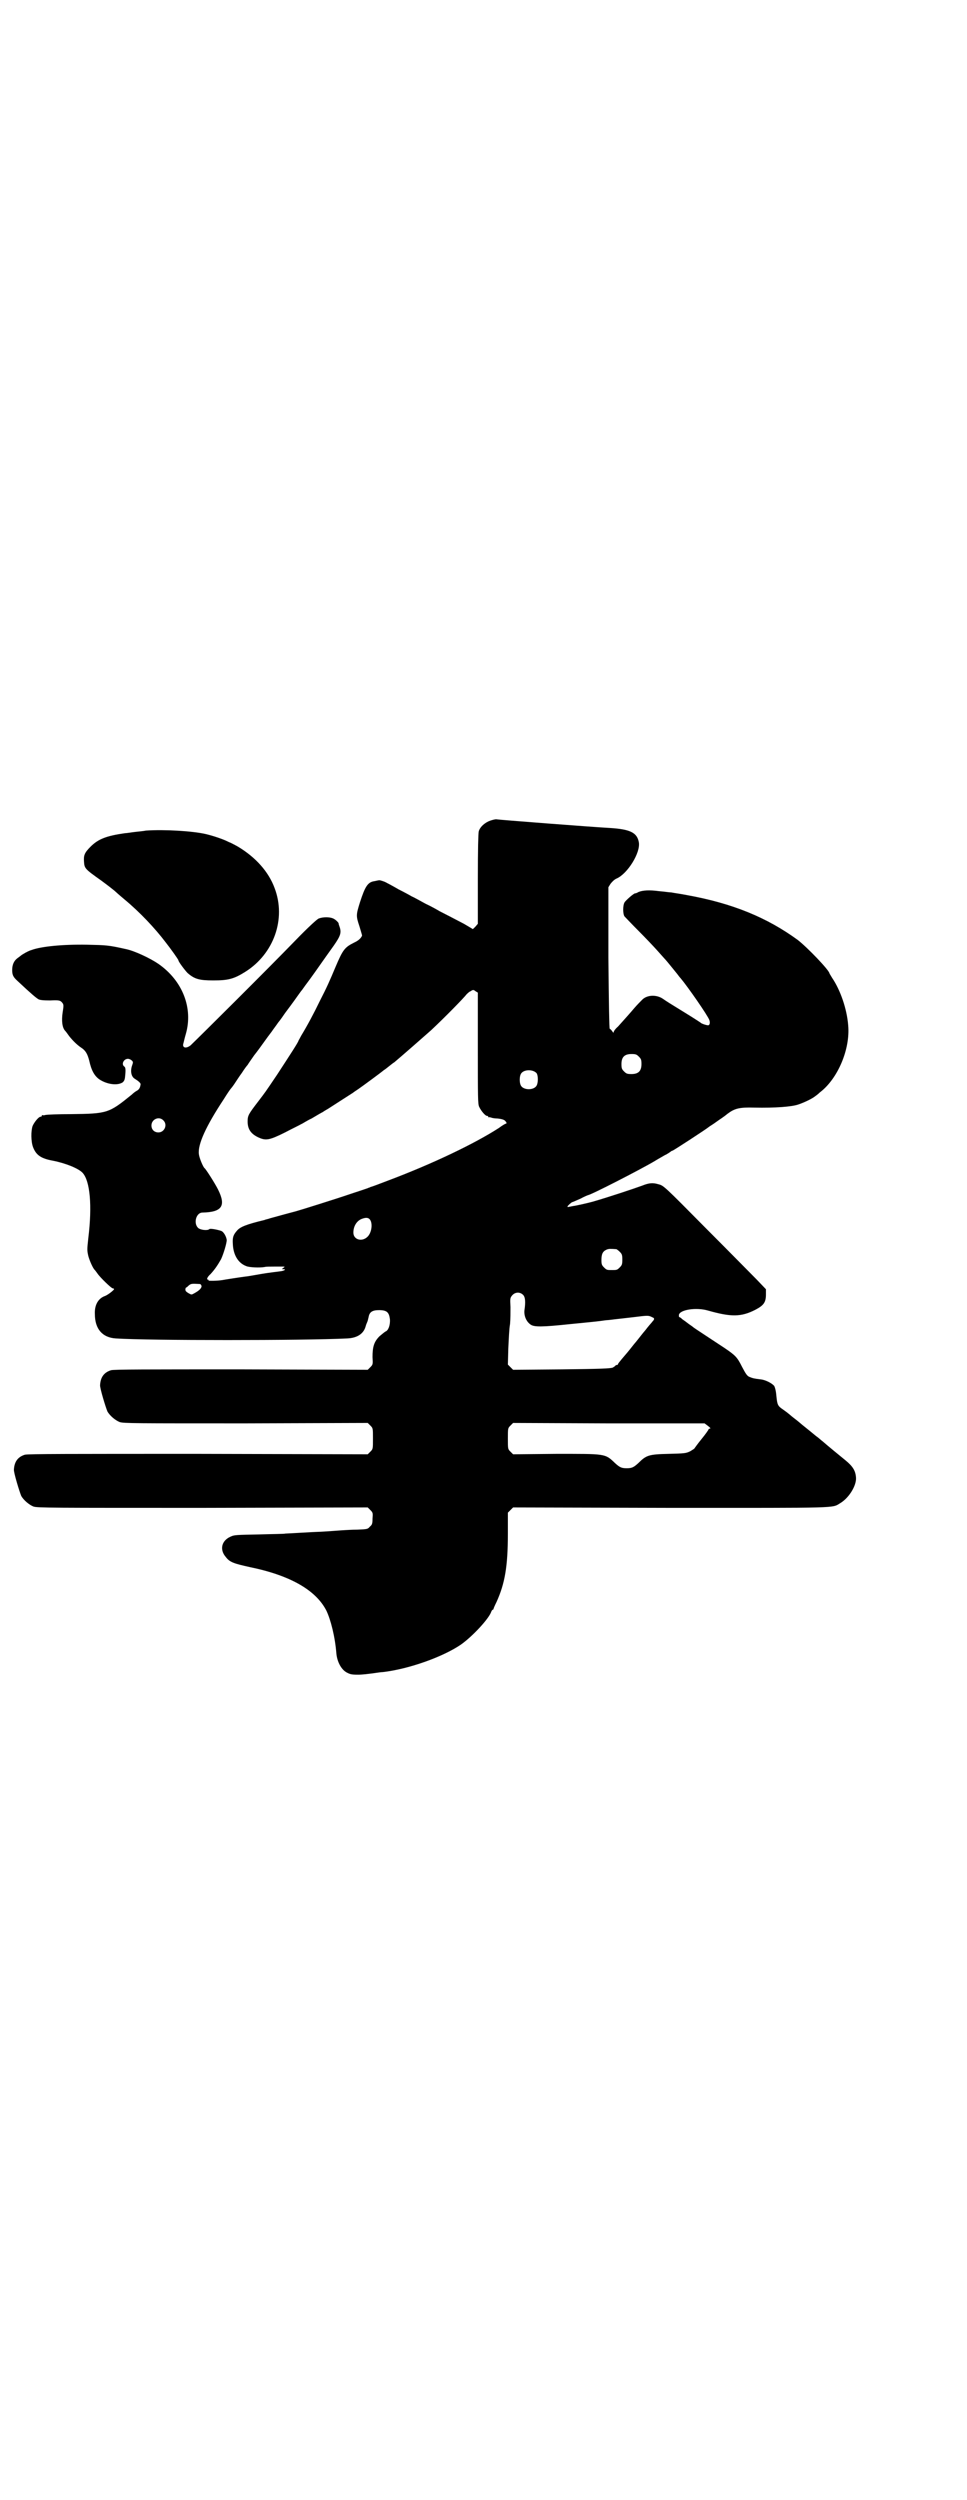 <?xml version="1.0" standalone="no"?>
<!DOCTYPE svg PUBLIC "-//W3C//DTD SVG 20010904//EN"
 "http://www.w3.org/TR/2001/REC-SVG-20010904/DTD/svg10.dtd">
<svg version="1.0" xmlns="http://www.w3.org/2000/svg"
 width="1111pt" height="2870pt" viewBox="0 0 1111 2870"
 preserveAspectRatio="xMidYMid meet">
<g transform="translate(0,2870) scale(0.5,-0.5)"
fill="#000000" stroke="none">
<path d="M1127 3856 c-12 -4 -24 -14 -27 -25 -1 -6 -2 -38 -2 -110 l0 -102 -6
-7 c-3 -3 -6 -6 -6 -5 -1 1 -10 6 -20 12 -23 12 -44 23 -56 29 -5 3 -19 11
-32 17 -13 7 -27 15 -32 17 -5 3 -18 10 -30 16 -12 7 -25 14 -31 17 -5 2 -11
4 -13 4 -2 0 -7 -1 -11 -2 -16 -2 -22 -12 -34 -49 -9 -29 -9 -31 -1 -55 3 -10
6 -20 6 -21 -2 -5 -7 -11 -18 -16 -22 -11 -26 -16 -43 -56 -13 -31 -20 -47
-36 -78 -14 -29 -29 -57 -43 -80 -3 -6 -6 -11 -6 -11 0 -3 -19 -32 -49 -78
-29 -43 -27 -40 -43 -61 -23 -30 -25 -33 -25 -47 0 -18 8 -29 26 -37 16 -7 24
-6 60 12 17 9 34 17 37 19 3 1 13 8 24 13 10 6 22 13 26 15 4 3 10 6 13 8 6 4
53 34 56 36 1 1 7 5 13 9 10 7 51 37 58 43 2 1 7 5 12 9 5 4 10 8 12 9 11 9
75 65 85 74 33 31 75 74 81 82 2 2 6 6 9 7 6 4 7 4 12 0 l5 -3 0 -127 c0 -112
0 -129 3 -135 4 -9 14 -21 18 -21 2 0 3 -1 3 -2 0 -2 1 -2 1 -1 1 0 3 0 6 -1
2 -1 9 -2 14 -2 10 -1 17 -3 19 -7 3 -3 2 -5 0 -5 -1 0 -8 -4 -16 -10 -56 -36
-152 -82 -253 -120 -21 -8 -39 -15 -41 -15 -2 -1 -4 -2 -5 -2 -1 -1 -20 -7
-41 -14 -32 -11 -115 -37 -126 -40 -4 -1 -45 -12 -59 -16 -5 -2 -12 -3 -13 -4
-42 -10 -56 -16 -63 -24 -9 -10 -11 -16 -10 -31 1 -25 12 -44 31 -51 7 -3 31
-4 42 -2 3 1 12 1 21 1 9 0 18 0 21 0 5 0 5 0 1 -3 -4 -3 -4 -3 0 -3 8 0 2 -4
-8 -5 -7 -1 -26 -3 -43 -6 -17 -3 -34 -6 -37 -6 -15 -2 -47 -7 -52 -8 -12 -2
-33 -2 -32 -1 1 1 0 2 -1 2 -4 0 -2 6 6 13 10 11 16 20 24 34 6 13 13 37 13
44 -1 8 -7 19 -13 21 -9 3 -25 6 -27 4 -4 -4 -21 -2 -26 3 -11 11 -4 35 10 35
45 1 55 15 36 53 -7 14 -28 47 -31 49 -3 2 -12 23 -13 32 -3 22 16 64 57 126
8 13 15 23 16 24 1 1 5 6 9 12 4 6 11 17 17 25 5 8 11 16 13 18 1 2 8 12 15
22 8 10 18 24 23 31 5 7 13 18 17 23 4 6 11 15 15 21 5 6 12 16 16 22 21 28
25 34 30 41 3 4 7 10 9 12 2 3 10 14 19 26 16 22 26 37 54 76 16 23 18 30 13
44 -1 3 -2 6 -2 6 2 1 -7 10 -12 12 -8 4 -24 4 -34 0 -4 -2 -23 -19 -54 -51
-58 -60 -218 -219 -240 -240 -10 -8 -19 -6 -17 3 1 3 3 13 6 23 17 59 -7 122
-63 161 -19 13 -55 30 -75 34 -40 9 -45 9 -89 10 -56 1 -105 -4 -127 -12 -8
-2 -23 -11 -25 -13 -1 -1 -4 -3 -8 -6 -8 -6 -12 -15 -12 -27 0 -11 2 -16 12
-25 33 -31 43 -39 48 -42 3 -2 11 -3 27 -3 21 1 23 0 27 -4 4 -5 5 -5 2 -23
-3 -20 -1 -36 6 -43 2 -2 6 -8 9 -12 8 -10 18 -20 27 -26 11 -7 15 -15 19 -30
5 -23 12 -35 23 -43 18 -12 42 -15 54 -7 4 4 5 6 6 19 1 12 0 15 -2 17 -8 5
-2 18 8 18 3 0 7 -2 9 -4 3 -3 3 -4 1 -10 -5 -13 -3 -27 6 -32 8 -5 14 -10 13
-13 -1 -7 -3 -11 -8 -14 -4 -2 -9 -6 -12 -9 -53 -43 -56 -44 -140 -45 -29 0
-55 -1 -59 -2 -3 -1 -6 -1 -7 0 0 0 -1 0 -1 -2 0 -1 -1 -2 -3 -2 -4 0 -14 -12
-18 -21 -4 -11 -4 -36 1 -49 7 -18 18 -26 46 -31 30 -6 59 -18 68 -28 17 -19
22 -75 13 -149 -3 -27 -3 -29 0 -42 3 -11 11 -29 15 -32 1 -1 3 -4 6 -8 6 -9
32 -34 35 -34 2 0 3 -1 3 -2 0 -2 -15 -14 -22 -16 -15 -6 -23 -21 -22 -41 0
-34 17 -54 48 -56 75 -5 432 -5 532 0 22 1 37 10 42 27 1 4 3 9 4 11 1 2 2 7
3 11 2 12 9 16 24 16 18 0 23 -5 25 -21 1 -14 -4 -26 -10 -28 -2 -1 -8 -6 -14
-11 -13 -13 -16 -25 -16 -48 1 -16 1 -17 -5 -23 l-6 -6 -291 1 c-214 0 -293 0
-299 -2 -16 -5 -24 -16 -25 -34 -1 -6 13 -52 17 -61 6 -10 18 -20 28 -24 9 -3
35 -3 290 -3 l280 1 6 -6 c6 -6 6 -6 6 -30 0 -24 0 -24 -6 -30 l-6 -6 -390 1
c-287 0 -392 0 -398 -2 -16 -5 -24 -16 -25 -34 -1 -6 13 -52 17 -61 6 -10 18
-20 28 -24 9 -3 42 -3 389 -3 l379 1 6 -6 c6 -6 6 -7 5 -20 0 -11 -1 -14 -6
-18 -5 -6 -6 -6 -29 -7 -13 0 -25 -1 -27 -1 -2 0 -15 -1 -29 -2 -14 -1 -29 -2
-33 -2 -4 0 -21 -1 -39 -2 -18 -1 -34 -2 -37 -2 -3 -1 -30 -1 -61 -2 -51 -1
-57 -1 -65 -5 -21 -9 -26 -30 -11 -47 9 -12 19 -15 55 -23 93 -19 152 -53 176
-100 10 -21 20 -60 23 -99 2 -19 11 -35 22 -42 9 -5 12 -6 28 -6 10 0 25 2 33
3 8 1 19 3 24 3 60 7 138 35 179 63 27 19 65 60 70 76 1 2 2 4 3 4 1 0 2 1 2
2 0 1 3 8 7 16 19 42 26 81 26 156 l0 49 6 6 6 6 361 -1 c395 0 371 -1 391 11
20 12 37 40 36 58 -1 16 -7 26 -24 40 -10 8 -44 36 -53 44 -3 2 -9 8 -15 12
-11 9 -12 10 -32 26 -8 7 -17 14 -21 17 -4 3 -8 7 -11 9 -2 2 -8 6 -12 9 -12
8 -13 11 -15 31 -1 12 -3 19 -5 23 -5 6 -20 14 -31 15 -17 2 -19 3 -24 5 -7 2
-10 7 -19 24 -11 22 -15 26 -40 43 -47 31 -70 46 -71 47 -1 1 -5 4 -11 8 -5 4
-12 9 -15 11 -3 3 -6 5 -7 5 -1 0 -1 2 -1 5 2 12 40 18 67 10 53 -15 76 -15
109 2 19 10 24 17 24 35 l0 12 -21 22 c-11 11 -64 65 -117 118 -96 97 -97 98
-109 101 -13 4 -22 3 -37 -3 -19 -7 -76 -26 -114 -37 -11 -3 -37 -9 -45 -10
-5 -1 -10 -2 -11 -2 -1 -1 -2 0 -2 1 0 1 8 9 11 10 1 0 10 4 19 8 9 5 17 8 17
8 6 0 121 59 153 78 8 5 19 11 24 14 5 2 10 6 12 7 2 2 4 3 5 3 2 0 80 51 83
54 1 1 6 4 12 8 18 13 21 14 32 23 16 12 27 15 61 14 49 -1 86 2 101 7 15 5
33 14 39 19 3 2 8 6 11 9 41 31 70 99 65 154 -3 38 -18 81 -37 109 -3 5 -6 10
-6 10 0 7 -51 60 -73 77 -70 51 -149 84 -255 103 -15 3 -31 5 -35 6 -4 0 -17
2 -29 3 -22 3 -37 2 -47 -2 -3 -2 -6 -3 -7 -3 -3 1 -23 -17 -25 -21 -4 -7 -4
-26 0 -32 2 -2 16 -17 32 -33 15 -15 35 -36 43 -45 8 -9 16 -18 17 -19 5 -5
24 -29 29 -35 3 -4 6 -8 8 -10 16 -19 62 -85 66 -96 2 -6 1 -12 -3 -12 -4 0
-16 4 -17 6 0 0 -15 10 -33 21 -39 24 -44 27 -54 34 -15 10 -37 9 -48 -3 -3
-3 -11 -11 -17 -18 -11 -13 -21 -24 -38 -43 -6 -5 -10 -11 -10 -13 0 -2 -1 -1
-3 2 -2 3 -5 6 -6 6 -1 1 -2 53 -3 163 l0 162 5 8 c4 5 9 10 14 12 25 11 55
59 51 83 -4 22 -19 30 -66 33 -38 2 -259 19 -262 20 -2 0 -7 -1 -13 -3z m341
-542 c5 -5 6 -7 6 -17 0 -16 -7 -23 -23 -23 -10 0 -12 1 -17 6 -5 5 -6 7 -6
17 0 16 7 23 23 23 10 0 12 -1 17 -6z m-235 -38 c4 -6 4 -24 -1 -30 -7 -9 -27
-9 -34 0 -5 6 -5 24 0 30 7 9 27 9 35 0z m-858 -108 c11 -10 3 -28 -11 -28 -9
0 -16 6 -16 16 0 14 17 22 27 12z m475 -228 c7 -9 4 -31 -6 -40 -13 -12 -32
-6 -32 10 0 14 7 26 18 31 10 4 16 4 20 -1z m566 -68 c1 0 5 -3 8 -6 5 -5 6
-7 6 -18 0 -11 -1 -13 -6 -18 -6 -6 -7 -6 -18 -6 -11 0 -12 0 -18 6 -5 5 -6 7
-6 17 0 14 3 20 12 24 5 2 8 2 22 1z m-957 -80 c2 0 3 -2 4 -4 1 -5 -5 -11
-16 -17 -7 -4 -7 -4 -14 0 -5 3 -7 5 -7 8 0 3 1 5 2 5 1 0 3 2 5 4 6 5 7 5 26
4z m743 -25 c5 -5 6 -16 3 -36 -1 -12 4 -25 14 -32 8 -6 26 -6 92 1 31 3 61 6
68 7 7 1 14 2 16 2 2 0 10 1 18 2 8 1 28 3 44 5 32 4 33 4 41 0 5 -2 6 -3 4
-7 -2 -2 -4 -5 -5 -6 -1 -1 -8 -9 -14 -17 -7 -8 -12 -15 -13 -16 -1 -1 -6 -8
-13 -16 -15 -19 -16 -20 -28 -34 -5 -6 -9 -11 -9 -12 0 -1 -1 -2 -3 -2 -2 0
-3 -1 -3 -2 0 0 -3 -2 -6 -4 -6 -2 -27 -3 -118 -4 l-111 -1 -6 6 -6 6 1 37 c1
20 2 46 4 56 1 10 1 28 1 39 -1 20 -1 21 4 27 7 8 18 8 25 1z m425 -301 c5 -4
7 -6 4 -6 -1 0 -3 -1 -3 -2 0 -1 -7 -11 -16 -22 -9 -11 -16 -21 -16 -21 0 -1
-5 -4 -10 -7 -10 -5 -14 -5 -50 -6 -45 -1 -51 -3 -69 -21 -11 -10 -15 -12 -27
-12 -12 0 -16 2 -27 12 -23 22 -21 21 -136 21 l-98 -1 -6 6 c-6 6 -6 6 -6 30
0 24 0 24 6 30 l6 6 220 -1 220 0 8 -6z"/>
<path d="M335 3833 c-4 -1 -15 -2 -24 -3 -9 -1 -20 -3 -24 -3 -42 -6 -61 -13
-79 -31 -14 -14 -16 -20 -15 -34 1 -16 2 -17 40 -44 19 -14 25 -19 30 -23 1
-1 11 -10 23 -20 35 -29 70 -66 95 -99 11 -14 29 -39 29 -41 0 -3 15 -23 21
-29 16 -14 27 -17 59 -17 34 0 47 3 74 20 65 41 94 121 67 192 -14 38 -44 71
-84 95 -7 4 -15 8 -17 9 -3 1 -7 3 -9 4 -6 3 -27 11 -48 16 -30 7 -95 11 -138
8z"/>
</g>
</svg>
